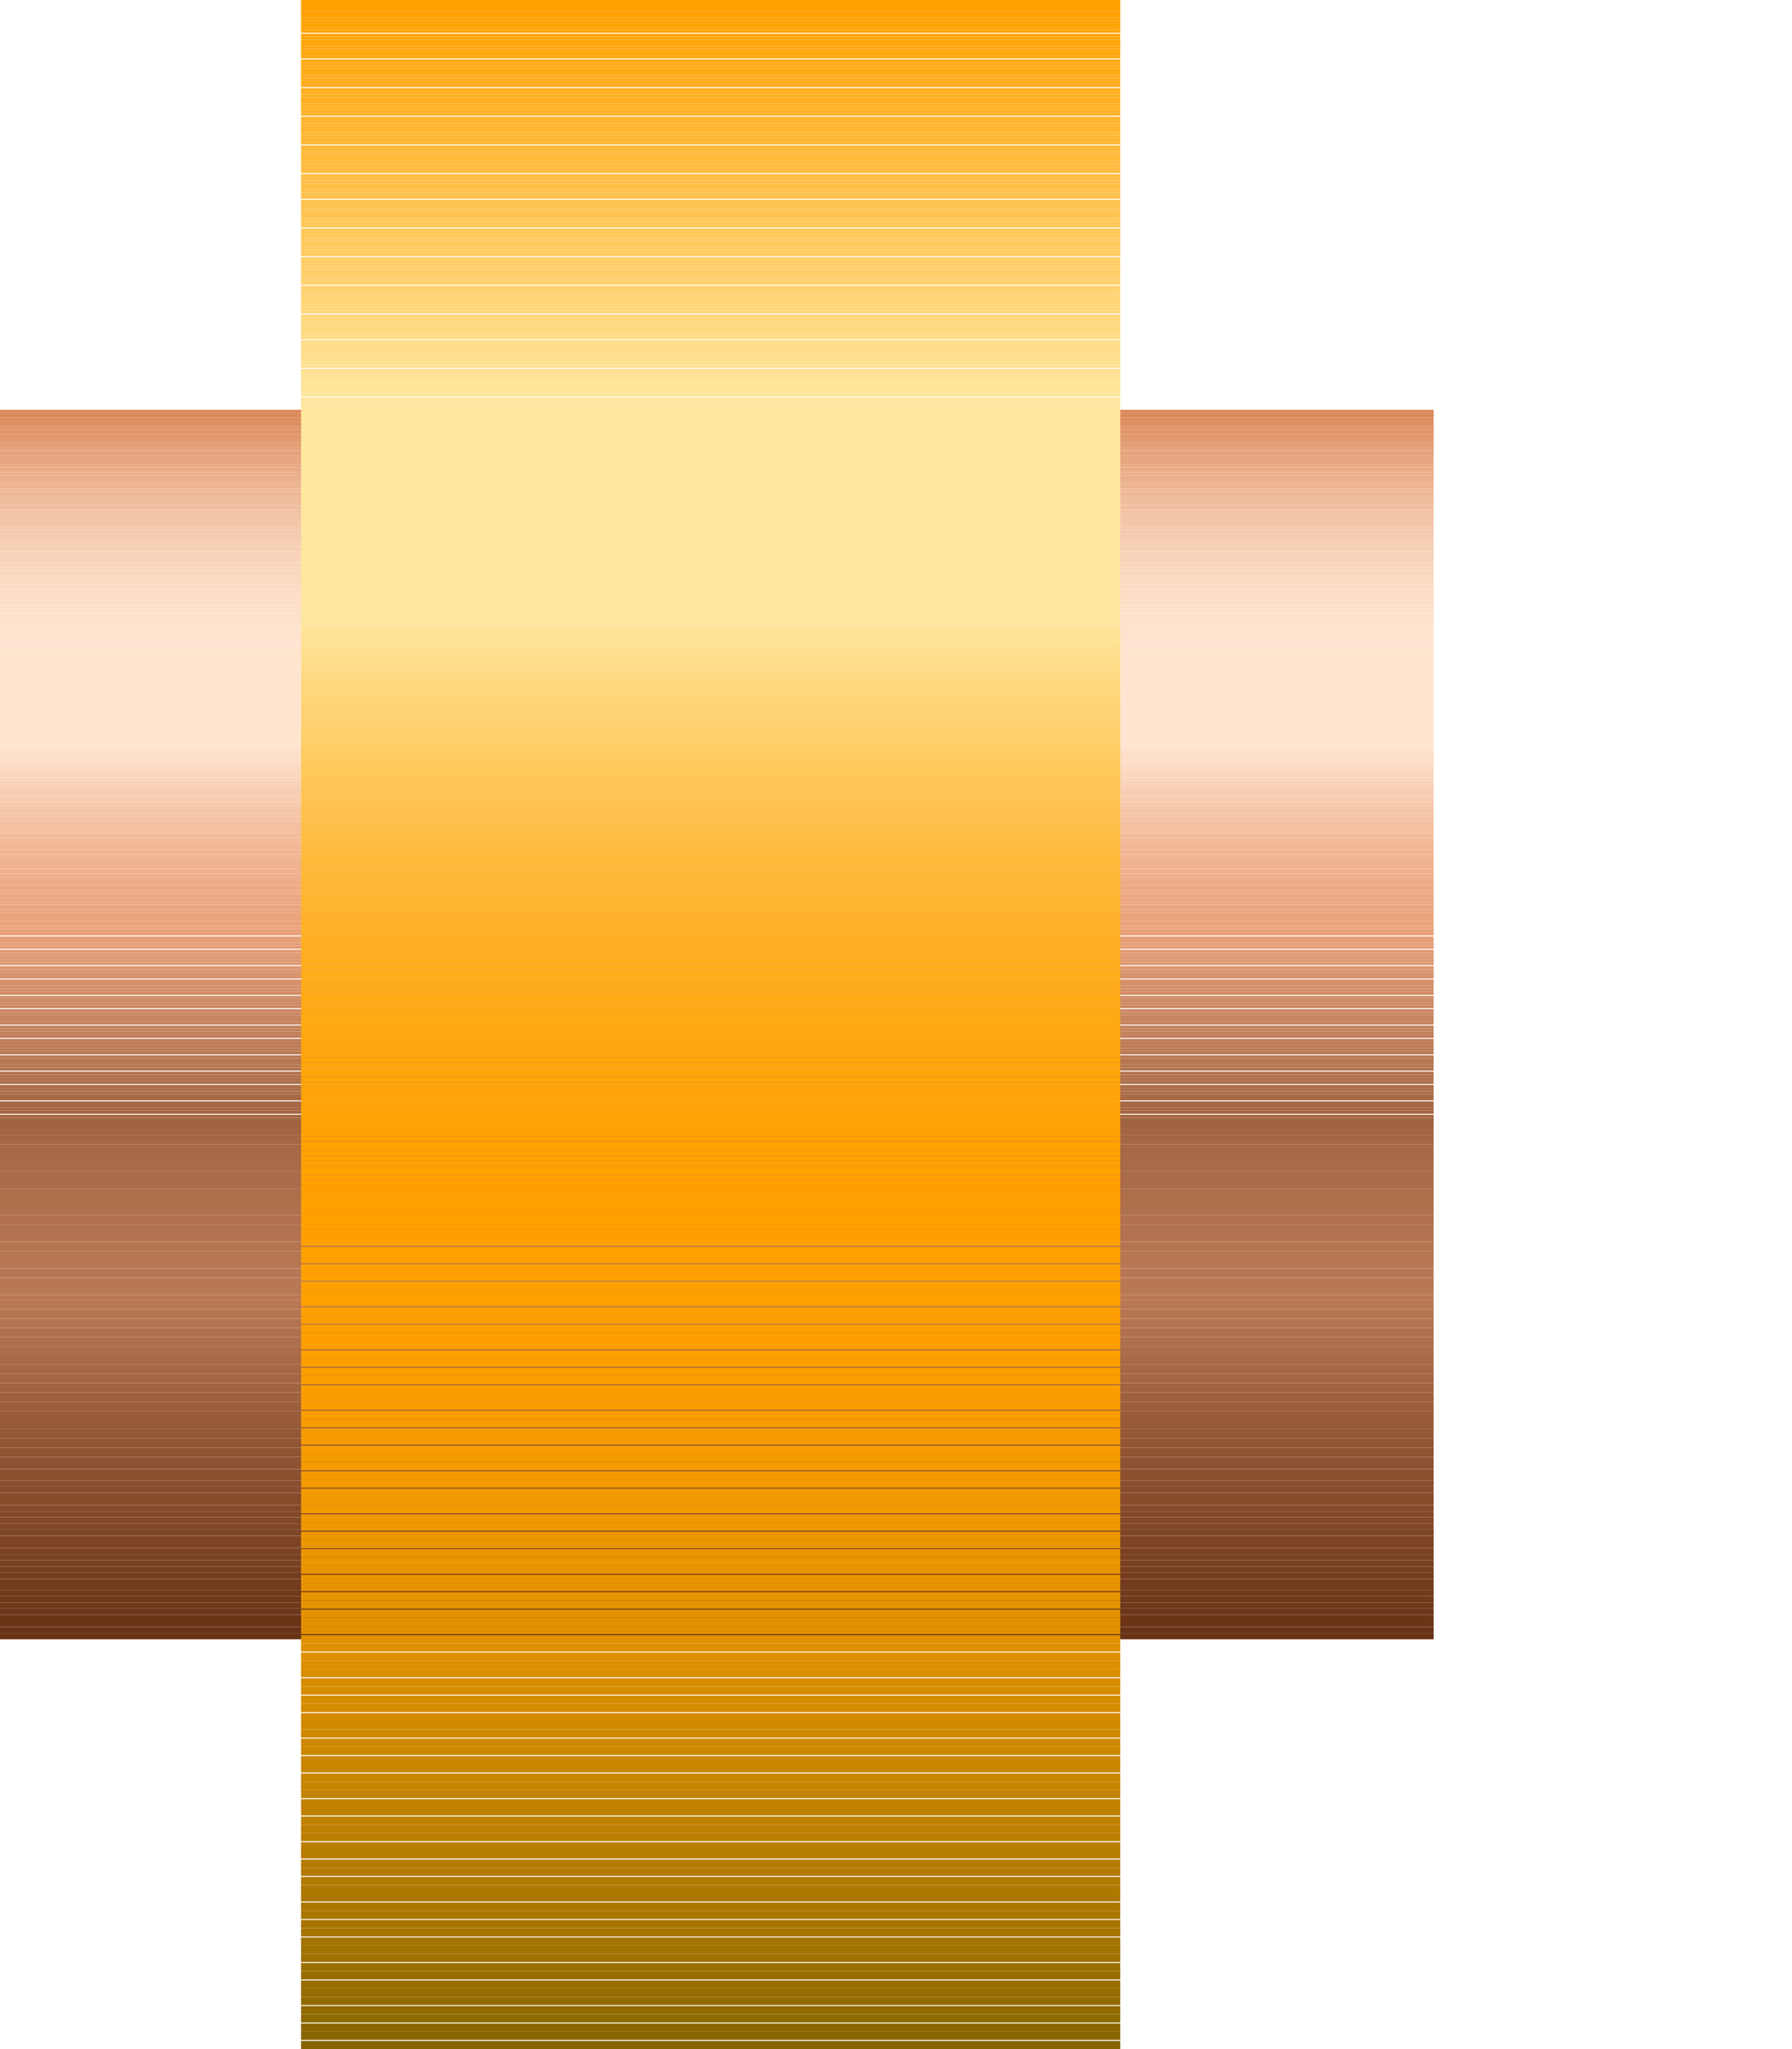 <svg xmlns="http://www.w3.org/2000/svg" xmlns:xlink="http://www.w3.org/1999/xlink" viewBox="0 0 17.5 20"><defs><style>.cls-1{fill:none;}.cls-2{clip-path:url(#clip-path);}.cls-3{fill:#683215;}.cls-4{fill:#693316;}.cls-5{fill:#6b3417;}.cls-6{fill:#6c3518;}.cls-7{fill:#6d3719;}.cls-8{fill:#6f381a;}.cls-9{fill:#70391b;}.cls-10{fill:#713a1c;}.cls-11{fill:#723b1d;}.cls-12{fill:#743c1e;}.cls-13{fill:#753d1f;}.cls-14{fill:#763f20;}.cls-15{fill:#784021;}.cls-16{fill:#794122;}.cls-17{fill:#7a4223;}.cls-18{fill:#7c4324;}.cls-19{fill:#7d4425;}.cls-20{fill:#7e4526;}.cls-21{fill:#804627;}.cls-22{fill:#814828;}.cls-23{fill:#824929;}.cls-24{fill:#844a2a;}.cls-25{fill:#854b2b;}.cls-26{fill:#864c2c;}.cls-27{fill:#874d2d;}.cls-28{fill:#894e2e;}.cls-29{fill:#8a502f;}.cls-30{fill:#8b5130;}.cls-31{fill:#8d5231;}.cls-32{fill:#8e5332;}.cls-33{fill:#8f5433;}.cls-34{fill:#915534;}.cls-35{fill:#925635;}.cls-36{fill:#935736;}.cls-37{fill:#945937;}.cls-38{fill:#965a38;}.cls-39{fill:#975b39;}.cls-40{fill:#985c3a;}.cls-41{fill:#9a5d3b;}.cls-42{fill:#9b5e3c;}.cls-43{fill:#9c5f3d;}.cls-44{fill:#9e603e;}.cls-45{fill:#9f623f;}.cls-46{fill:#a06340;}.cls-47{fill:#a16441;}.cls-48{fill:#a36542;}.cls-49{fill:#a46644;}.cls-50{fill:#a56745;}.cls-51{fill:#a76846;}.cls-52{fill:#a86947;}.cls-53{fill:#a96a48;}.cls-54{fill:#aa6c49;}.cls-55{fill:#ac6d4a;}.cls-56{fill:#ad6e4b;}.cls-57{fill:#ae6f4c;}.cls-58{fill:#b0704d;}.cls-59{fill:#b1714e;}.cls-60{fill:#b2724f;}.cls-61{fill:#b47350;}.cls-62{fill:#b57551;}.cls-63{fill:#b67652;}.cls-64{fill:#b77753;}.cls-65{fill:#b97854;}.cls-66{fill:#ba7955;}.cls-67{fill:#b87754;}.cls-68{fill:#b37350;}.cls-69{fill:#af704d;}.cls-70{fill:#ae6f4b;}.cls-71{fill:#ad6e4a;}.cls-72{fill:#ab6d49;}.cls-73{fill:#aa6b48;}.cls-74{fill:#a86a47;}.cls-75{fill:#a76946;}.cls-76{fill:#a66845;}.cls-77{fill:#a46743;}.cls-78{fill:#a26542;}.cls-79{fill:#a46643;}.cls-80{fill:#a56744;}.cls-81{fill:#a76a46;}.cls-82{fill:#a96b47;}.cls-83{fill:#aa6c48;}.cls-84{fill:#af704c;}.cls-85{fill:#b1714d;}.cls-86{fill:#b2724e;}.cls-87{fill:#b3734f;}.cls-88{fill:#b47550;}.cls-89{fill:#b67651;}.cls-90{fill:#b77752;}.cls-91{fill:#b87853;}.cls-92{fill:#ba7954;}.cls-93{fill:#bb7a55;}.cls-94{fill:#bc7b56;}.cls-95{fill:#be7c57;}.cls-96{fill:#bf7d58;}.cls-97{fill:#c07f59;}.cls-98{fill:#c1805a;}.cls-99{fill:#c3815b;}.cls-100{fill:#c4825c;}.cls-101{fill:#c5835d;}.cls-102{fill:#c7845f;}.cls-103{fill:#c88560;}.cls-104{fill:#c98661;}.cls-105{fill:#cb8762;}.cls-106{fill:#cc8863;}.cls-107{fill:#cd8a64;}.cls-108{fill:#ce8b65;}.cls-109{fill:#d08c66;}.cls-110{fill:#d18d67;}.cls-111{fill:#d28e68;}.cls-112{fill:#d48f69;}.cls-113{fill:#d5906a;}.cls-114{fill:#d6916b;}.cls-115{fill:#d8926c;}.cls-116{fill:#d9946d;}.cls-117{fill:#da956e;}.cls-118{fill:#db966f;}.cls-119{fill:#dd9770;}.cls-120{fill:#de9871;}.cls-121{fill:#df9972;}.cls-122{fill:#e19a73;}.cls-123{fill:#e29b74;}.cls-124{fill:#e39c75;}.cls-125{fill:#e59d76;}.cls-126{fill:#e69f77;}.cls-127{fill:#e7a078;}.cls-128{fill:#e8a179;}.cls-129{fill:#eaa27a;}.cls-130{fill:#eba37b;}.cls-131{fill:#eba47c;}.cls-132{fill:#eba47d;}.cls-133{fill:#eca57e;}.cls-134{fill:#eca67e;}.cls-135{fill:#eca67f;}.cls-136{fill:#eca780;}.cls-137{fill:#eca781;}.cls-138{fill:#eda882;}.cls-139{fill:#eda982;}.cls-140{fill:#edaa83;}.cls-141{fill:#edaa84;}.cls-142{fill:#edab85;}.cls-143{fill:#eeac86;}.cls-144{fill:#eead87;}.cls-145{fill:#eead88;}.cls-146{fill:#eeae8a;}.cls-147{fill:#efaf8b;}.cls-148{fill:#efb08c;}.cls-149{fill:#efb18d;}.cls-150{fill:#f0b28e;}.cls-151{fill:#f0b38f;}.cls-152{fill:#f0b491;}.cls-153{fill:#f0b592;}.cls-154{fill:#f1b693;}.cls-155{fill:#f1b794;}.cls-156{fill:#f1b896;}.cls-157{fill:#f2b997;}.cls-158{fill:#f2ba98;}.cls-159{fill:#f2bb99;}.cls-160{fill:#f2bc9b;}.cls-161{fill:#f3bd9c;}.cls-162{fill:#f3be9e;}.cls-163{fill:#f3bf9f;}.cls-164{fill:#f4c0a0;}.cls-165{fill:#f4c1a2;}.cls-166{fill:#f4c2a3;}.cls-167{fill:#f5c3a5;}.cls-168{fill:#f5c4a6;}.cls-169{fill:#f5c6a8;}.cls-170{fill:#f6c7a9;}.cls-171{fill:#f6c8ab;}.cls-172{fill:#f7c9ac;}.cls-173{fill:#f7caae;}.cls-174{fill:#f7cbaf;}.cls-175{fill:#f8cdb1;}.cls-176{fill:#f8ceb2;}.cls-177{fill:#f8cfb4;}.cls-178{fill:#f9d0b5;}.cls-179{fill:#f9d2b7;}.cls-180{fill:#f9d3b9;}.cls-181{fill:#fad4ba;}.cls-182{fill:#fad5bc;}.cls-183{fill:#fbd7bd;}.cls-184{fill:#fbd8bf;}.cls-185{fill:#fbd9c1;}.cls-186{fill:#fcdac2;}.cls-187{fill:#fcdcc4;}.cls-188{fill:#fdddc6;}.cls-189{fill:#fddec7;}.cls-190{fill:#fde0c9;}.cls-191{fill:#fee1cb;}.cls-192{fill:#fee2cd;}.cls-193{fill:#ffe4ce;}.cls-194{fill:#ffe5d0;}.cls-195{fill:#ffe5cf;}.cls-196{fill:#ffe4cf;}.cls-197{fill:#fee4ce;}.cls-198{fill:#fee3ce;}.cls-199{fill:#fee3cd;}.cls-200{fill:#fee2cc;}.cls-201{fill:#fde1cb;}.cls-202{fill:#fde0ca;}.cls-203{fill:#fddfc9;}.cls-204{fill:#fddfc8;}.cls-205{fill:#fcdec7;}.cls-206{fill:#fcddc6;}.cls-207{fill:#fcddc5;}.cls-208{fill:#fcdcc5;}.cls-209{fill:#fbdbc4;}.cls-210{fill:#fbdbc3;}.cls-211{fill:#fbdac2;}.cls-212{fill:#fad9c0;}.cls-213{fill:#fad8bf;}.cls-214{fill:#fad7be;}.cls-215{fill:#f9d6bd;}.cls-216{fill:#f9d6bc;}.cls-217{fill:#f9d5bb;}.cls-218{fill:#f8d4ba;}.cls-219{fill:#f8d3b9;}.cls-220{fill:#f8d2b8;}.cls-221{fill:#f7d1b7;}.cls-222{fill:#f7d0b6;}.cls-223{fill:#f7cfb4;}.cls-224{fill:#f6cfb3;}.cls-225{fill:#f6ceb2;}.cls-226{fill:#f6cdb1;}.cls-227{fill:#f5ccaf;}.cls-228{fill:#f5caae;}.cls-229{fill:#f4c9ad;}.cls-230{fill:#f4c8ab;}.cls-231{fill:#f4c7aa;}.cls-232{fill:#f3c6a8;}.cls-233{fill:#f3c5a7;}.cls-234{fill:#f2c4a5;}.cls-235{fill:#f2c3a4;}.cls-236{fill:#f1c1a2;}.cls-237{fill:#f1c0a1;}.cls-238{fill:#f0bf9f;}.cls-239{fill:#f0be9d;}.cls-240{fill:#efbc9c;}.cls-241{fill:#efbb9a;}.cls-242{fill:#eeba98;}.cls-243{fill:#eeb897;}.cls-244{fill:#edb795;}.cls-245{fill:#edb693;}.cls-246{fill:#ecb491;}.cls-247{fill:#ecb390;}.cls-248{fill:#ebb18e;}.cls-249{fill:#ebb08c;}.cls-250{fill:#eaaf8a;}.cls-251{fill:#eaad88;}.cls-252{fill:#e9ab86;}.cls-253{fill:#e8aa84;}.cls-254{fill:#e8a882;}.cls-255{fill:#e7a780;}.cls-256{fill:#e7a57e;}.cls-257{fill:#e6a47c;}.cls-258{fill:#e5a27a;}.cls-259{fill:#e5a078;}.cls-260{fill:#e49f75;}.cls-261{fill:#e39d73;}.cls-262{fill:#e39b71;}.cls-263{fill:#e2996f;}.cls-264{fill:#e1986c;}.cls-265{fill:#e1966a;}.cls-266{fill:#e09468;}.cls-267{fill:#df9266;}.cls-268{fill:#df9063;}.cls-269{fill:#de8f61;}.cls-270{fill:#dd8d5e;}.cls-271{fill:#dc8b5c;}.cls-272{fill:#dc8959;}.cls-273{fill:#db8757;}.cls-274{clip-path:url(#clip-path-2);}.cls-275{fill:#866500;}.cls-276{fill:#860;}.cls-277{fill:#8b6700;}.cls-278{fill:#8d6900;}.cls-279{fill:#906a00;}.cls-280{fill:#926b00;}.cls-281{fill:#956c00;}.cls-282{fill:#976d00;}.cls-283{fill:#996e00;}.cls-284{fill:#9b6f00;}.cls-285{fill:#9e7100;}.cls-286{fill:#a07200;}.cls-287{fill:#a27300;}.cls-288{fill:#a47400;}.cls-289{fill:#a77500;}.cls-290{fill:#a97600;}.cls-291{fill:#ab7700;}.cls-292{fill:#ad7800;}.cls-293{fill:#af7900;}.cls-294{fill:#b17a00;}.cls-295{fill:#b37b00;}.cls-296{fill:#b57c00;}.cls-297{fill:#b77d00;}.cls-298{fill:#b97e00;}.cls-299{fill:#bb7f00;}.cls-300{fill:#bd8000;}.cls-301{fill:#bf8100;}.cls-302{fill:#c08100;}.cls-303{fill:#c28200;}.cls-304{fill:#c48300;}.cls-305{fill:#c68400;}.cls-306{fill:#c78500;}.cls-307{fill:#c98600;}.cls-308{fill:#cb8700;}.cls-309{fill:#cc8700;}.cls-310{fill:#ce8800;}.cls-311{fill:#d08900;}.cls-312{fill:#d18a00;}.cls-313{fill:#d38a00;}.cls-314{fill:#d48b00;}.cls-315{fill:#d68c00;}.cls-316{fill:#d78d00;}.cls-317{fill:#d98d00;}.cls-318{fill:#da8e00;}.cls-319{fill:#dc8f00;}.cls-320{fill:#dd8f00;}.cls-321{fill:#de9000;}.cls-322{fill:#e09100;}.cls-323{fill:#e19100;}.cls-324{fill:#e29200;}.cls-325{fill:#e39300;}.cls-326{fill:#e59300;}.cls-327{fill:#e69400;}.cls-328{fill:#e79400;}.cls-329{fill:#e89500;}.cls-330{fill:#e99500;}.cls-331{fill:#ea9600;}.cls-332{fill:#eb9600;}.cls-333{fill:#ec9700;}.cls-334{fill:#ed9700;}.cls-335{fill:#ee9800;}.cls-336{fill:#ef9800;}.cls-337{fill:#f09900;}.cls-338{fill:#f19900;}.cls-339{fill:#f29a00;}.cls-340{fill:#f39a00;}.cls-341{fill:#f49a00;}.cls-342{fill:#f49b00;}.cls-343{fill:#f59b00;}.cls-344{fill:#f69c00;}.cls-345{fill:#f79c00;}.cls-346{fill:#f89c00;}.cls-347{fill:#f89d00;}.cls-348{fill:#f99d00;}.cls-349{fill:#fa9d00;}.cls-350{fill:#fa9e00;}.cls-351{fill:#fb9e00;}.cls-352{fill:#fc9e00;}.cls-353{fill:#fc9f00;}.cls-354{fill:#fd9f00;}.cls-355{fill:#fe9f00;}.cls-356{fill:#fea000;}.cls-357{fill:#ffa000;}.cls-358{fill:#ffa001;}.cls-359{fill:#ffa101;}.cls-360{fill:#ffa102;}.cls-361{fill:#ffa103;}.cls-362{fill:#ffa204;}.cls-363{fill:#ffa205;}.cls-364{fill:#ffa206;}.cls-365{fill:#ffa306;}.cls-366{fill:#ffa307;}.cls-367{fill:#ffa308;}.cls-368{fill:#ffa408;}.cls-369{fill:#ffa409;}.cls-370{fill:#ffa50a;}.cls-371{fill:#ffa50b;}.cls-372{fill:#ffa50c;}.cls-373{fill:#ffa60d;}.cls-374{fill:#ffa60e;}.cls-375{fill:#ffa70f;}.cls-376{fill:#ffa710;}.cls-377{fill:#ffa711;}.cls-378{fill:#ffa812;}.cls-379{fill:#ffa813;}.cls-380{fill:#ffa913;}.cls-381{fill:#ffa914;}.cls-382{fill:#ffa915;}.cls-383{fill:#ffaa16;}.cls-384{fill:#ffaa17;}.cls-385{fill:#ffab18;}.cls-386{fill:#ffab19;}.cls-387{fill:#ffac1a;}.cls-388{fill:#ffac1b;}.cls-389{fill:#ffad1c;}.cls-390{fill:#ffad1d;}.cls-391{fill:#ffae1e;}.cls-392{fill:#ffae20;}.cls-393{fill:#ffaf21;}.cls-394{fill:#ffaf22;}.cls-395{fill:#ffb023;}.cls-396{fill:#ffb024;}.cls-397{fill:#ffb126;}.cls-398{fill:#ffb127;}.cls-399{fill:#ffb228;}.cls-400{fill:#ffb229;}.cls-401{fill:#ffb32b;}.cls-402{fill:#ffb42c;}.cls-403{fill:#ffb42d;}.cls-404{fill:#ffb52f;}.cls-405{fill:#ffb530;}.cls-406{fill:#ffb631;}.cls-407{fill:#ffb733;}.cls-408{fill:#ffb734;}.cls-409{fill:#ffb836;}.cls-410{fill:#ffb937;}.cls-411{fill:#ffb939;}.cls-412{fill:#ffba3a;}.cls-413{fill:#ffbb3c;}.cls-414{fill:#ffbb3d;}.cls-415{fill:#ffbc3f;}.cls-416{fill:#ffbd41;}.cls-417{fill:#ffbe42;}.cls-418{fill:#ffbe44;}.cls-419{fill:#ffbf46;}.cls-420{fill:#ffc047;}.cls-421{fill:#ffc149;}.cls-422{fill:#ffc14b;}.cls-423{fill:#ffc24c;}.cls-424{fill:#ffc34e;}.cls-425{fill:#ffc450;}.cls-426{fill:#ffc452;}.cls-427{fill:#ffc553;}.cls-428{fill:#ffc655;}.cls-429{fill:#ffc757;}.cls-430{fill:#ffc859;}.cls-431{fill:#ffc95b;}.cls-432{fill:#ffc95d;}.cls-433{fill:#ffca5f;}.cls-434{fill:#ffcb61;}.cls-435{fill:#ffcc63;}.cls-436{fill:#ffcd65;}.cls-437{fill:#ffce67;}.cls-438{fill:#ffcf69;}.cls-439{fill:#ffd06b;}.cls-440{fill:#ffd16d;}.cls-441{fill:#ffd26f;}.cls-442{fill:#ffd271;}.cls-443{fill:#ffd373;}.cls-444{fill:#ffd475;}.cls-445{fill:#ffd577;}.cls-446{fill:#ffd67a;}.cls-447{fill:#ffd77c;}.cls-448{fill:#ffd87e;}.cls-449{fill:#ffd980;}.cls-450{fill:#ffda82;}.cls-451{fill:#ffdb85;}.cls-452{fill:#ffdc87;}.cls-453{fill:#ffdd89;}.cls-454{fill:#ffde8c;}.cls-455{fill:#ffdf8e;}.cls-456{fill:#ffe090;}.cls-457{fill:#ffe293;}.cls-458{fill:#ffe395;}.cls-459{fill:#ffe498;}.cls-460{fill:#ffe59a;}.cls-461{fill:#ffe69d;}.cls-462{fill:#ffe79f;}.cls-463{fill:#ffe69e;}.cls-464{fill:#ffe69c;}.cls-465{fill:#ffe59b;}.cls-466{fill:#ffe499;}.cls-467{fill:#ffe497;}.cls-468{fill:#ffe396;}.cls-469{fill:#ffe295;}.cls-470{fill:#ffe192;}.cls-471{fill:#ffe191;}.cls-472{fill:#ffe08e;}.cls-473{fill:#ffdf8d;}.cls-474{fill:#ffde8a;}.cls-475{fill:#fd8;}.cls-476{fill:#ffdc85;}.cls-477{fill:#ffdb84;}.cls-478{fill:#ffda83;}.cls-479{fill:#ffd97f;}.cls-480{fill:#ffd87c;}.cls-481{fill:#ffd77b;}.cls-482{fill:#ffd679;}.cls-483{fill:#ffd576;}.cls-484{fill:#ffd473;}.cls-485{fill:#ffd372;}.cls-486{fill:#ffd270;}.cls-487{fill:#ffd16e;}.cls-488{fill:#ffd06c;}.cls-489{fill:#ffd06a;}.cls-490{fill:#ffce68;}.cls-491{fill:#ffcd64;}.cls-492{fill:#ffcc61;}.cls-493{fill:#ffcb60;}.cls-494{fill:#ffca5e;}.cls-495{fill:#ffc95c;}.cls-496{fill:#ffc85a;}.cls-497{fill:#ffc858;}.cls-498{fill:#ffc656;}.cls-499{fill:#ffc552;}.cls-500{fill:#ffc451;}.cls-501{fill:#ffc24d;}.cls-502{fill:#ffc14a;}.cls-503{fill:#ffc048;}.cls-504{fill:#ffbf47;}.cls-505{fill:#ffbf45;}.cls-506{fill:#ffbe43;}.cls-507{fill:#ffbd40;}.cls-508{fill:#ffbb3e;}.cls-509{fill:#ffba3b;}.cls-510{fill:#ffb938;}.cls-511{fill:#ffb735;}.cls-512{fill:#ffb632;}.cls-513{fill:#ffb52e;}.cls-514{fill:#ffb32c;}.cls-515{fill:#ffb32a;}.cls-516{fill:#ffb125;}.cls-517{fill:#ffaf23;}.cls-518{fill:#ffae1f;}.cls-519{fill:#ffab1a;}</style><clipPath id="clip-path"><rect class="cls-1" y="4" width="14" height="12"/></clipPath><clipPath id="clip-path-2"><rect class="cls-1" x="2.94" width="8" height="20"/></clipPath></defs><g id="Layer_2" data-name="Layer 2"><g id="Layer_1-2" data-name="Layer 1"><g class="cls-2"><path class="cls-3" d="M0,16H0Z"/><rect class="cls-3" y="15.94" width="17.5" height="0.06"/><rect class="cls-4" y="15.88" width="17.5" height="0.06"/><rect class="cls-5" y="15.82" width="17.5" height="0.06"/><rect class="cls-6" y="15.76" width="17.5" height="0.06"/><rect class="cls-7" y="15.7" width="17.5" height="0.06"/><rect class="cls-8" y="15.64" width="17.5" height="0.06"/><rect class="cls-9" y="15.58" width="17.5" height="0.06"/><rect class="cls-10" y="15.52" width="17.5" height="0.06"/><rect class="cls-11" y="15.46" width="17.5" height="0.06"/><rect class="cls-12" y="15.41" width="17.5" height="0.06"/><rect class="cls-13" y="15.35" width="17.5" height="0.06"/><rect class="cls-14" y="15.29" width="17.5" height="0.06"/><rect class="cls-15" y="15.23" width="17.5" height="0.06"/><rect class="cls-16" y="15.17" width="17.5" height="0.06"/><rect class="cls-17" y="15.11" width="17.5" height="0.06"/><rect class="cls-18" y="15.05" width="17.5" height="0.06"/><rect class="cls-19" y="14.99" width="17.5" height="0.06"/><rect class="cls-20" y="14.93" width="17.5" height="0.06"/><rect class="cls-21" y="14.87" width="17.5" height="0.06"/><rect class="cls-22" y="14.81" width="17.5" height="0.06"/><rect class="cls-23" y="14.75" width="17.5" height="0.06"/><rect class="cls-24" y="14.69" width="17.5" height="0.06"/><rect class="cls-25" y="14.63" width="17.5" height="0.06"/><rect class="cls-26" y="14.57" width="17.5" height="0.06"/><rect class="cls-27" y="14.51" width="17.5" height="0.06"/><rect class="cls-28" y="14.45" width="17.5" height="0.06"/><rect class="cls-29" y="14.39" width="17.5" height="0.06"/><rect class="cls-30" y="14.34" width="17.5" height="0.06"/><rect class="cls-31" y="14.28" width="17.5" height="0.06"/><rect class="cls-32" y="14.22" width="17.5" height="0.06"/><rect class="cls-32" y="14.17" width="17.5" height="0.05"/><rect class="cls-33" y="14.13" width="17.5" height="0.05"/><rect class="cls-34" y="14.08" width="17.5" height="0.05"/><rect class="cls-35" y="14.04" width="17.5" height="0.05"/><rect class="cls-36" y="13.99" width="17.5" height="0.05"/><rect class="cls-37" y="13.95" width="17.5" height="0.05"/><rect class="cls-38" y="13.9" width="17.5" height="0.05"/><rect class="cls-39" y="13.86" width="17.5" height="0.05"/><rect class="cls-40" y="13.81" width="17.5" height="0.05"/><rect class="cls-41" y="13.77" width="17.5" height="0.05"/><rect class="cls-42" y="13.72" width="17.5" height="0.05"/><rect class="cls-43" y="13.68" width="17.5" height="0.05"/><rect class="cls-44" y="13.63" width="17.5" height="0.05"/><rect class="cls-45" y="13.59" width="17.5" height="0.05"/><rect class="cls-46" y="13.54" width="17.5" height="0.05"/><rect class="cls-47" y="13.5" width="17.5" height="0.05"/><rect class="cls-48" y="13.45" width="17.5" height="0.05"/><rect class="cls-49" y="13.41" width="17.5" height="0.05"/><rect class="cls-50" y="13.36" width="17.5" height="0.05"/><rect class="cls-51" y="13.32" width="17.5" height="0.05"/><rect class="cls-52" y="13.27" width="17.5" height="0.05"/><rect class="cls-53" y="13.23" width="17.5" height="0.05"/><rect class="cls-54" y="13.18" width="17.5" height="0.05"/><rect class="cls-55" y="13.14" width="17.5" height="0.05"/><rect class="cls-56" y="13.09" width="17.5" height="0.05"/><rect class="cls-57" y="13.05" width="17.5" height="0.05"/><rect class="cls-58" y="13" width="17.5" height="0.05"/><rect class="cls-59" y="12.96" width="17.5" height="0.05"/><rect class="cls-60" y="12.91" width="17.5" height="0.05"/><rect class="cls-61" y="12.87" width="17.5" height="0.05"/><rect class="cls-62" y="12.82" width="17.5" height="0.05"/><rect class="cls-63" y="12.78" width="17.5" height="0.05"/><rect class="cls-64" y="12.73" width="17.5" height="0.05"/><rect class="cls-65" y="12.69" width="17.5" height="0.05"/><rect class="cls-66" y="12.64" width="17.5" height="0.05"/><rect class="cls-66" y="12.55" width="17.5" height="0.09"/><rect class="cls-65" y="12.47" width="17.5" height="0.09"/><rect class="cls-67" y="12.38" width="17.5" height="0.09"/><rect class="cls-64" y="12.29" width="17.5" height="0.09"/><rect class="cls-63" y="12.21" width="17.5" height="0.09"/><rect class="cls-62" y="12.12" width="17.5" height="0.09"/><rect class="cls-68" y="12.03" width="17.5" height="0.09"/><rect class="cls-60" y="11.95" width="17.5" height="0.09"/><rect class="cls-59" y="11.86" width="17.5" height="0.09"/><rect class="cls-69" y="11.77" width="17.5" height="0.09"/><rect class="cls-70" y="11.69" width="17.5" height="0.09"/><rect class="cls-71" y="11.6" width="17.5" height="0.09"/><rect class="cls-72" y="11.51" width="17.5" height="0.09"/><rect class="cls-73" y="11.43" width="17.5" height="0.09"/><rect class="cls-74" y="11.34" width="17.5" height="0.09"/><rect class="cls-75" y="11.25" width="17.5" height="0.09"/><rect class="cls-76" y="11.17" width="17.5" height="0.09"/><rect class="cls-77" y="11.08" width="17.5" height="0.09"/><rect class="cls-48" y="10.99" width="17.5" height="0.09"/><rect class="cls-47" y="10.91" width="17.5" height="0.09"/><rect class="cls-47" y="10.88" width="17.5" height="0.03"/><rect class="cls-78" y="10.84" width="17.5" height="0.03"/><rect class="cls-79" y="10.81" width="17.5" height="0.03"/><rect class="cls-80" y="10.78" width="17.5" height="0.03"/><rect class="cls-76" y="10.75" width="17.5" height="0.03"/><rect class="cls-81" y="10.71" width="17.5" height="0.03"/><rect class="cls-82" y="10.68" width="17.5" height="0.03"/><rect class="cls-83" y="10.65" width="17.5" height="0.03"/><rect class="cls-72" y="10.62" width="17.5" height="0.03"/><rect class="cls-71" y="10.59" width="17.5" height="0.03"/><rect class="cls-70" y="10.55" width="17.5" height="0.03"/><rect class="cls-84" y="10.52" width="17.5" height="0.03"/><rect class="cls-85" y="10.49" width="17.5" height="0.03"/><rect class="cls-86" y="10.46" width="17.5" height="0.03"/><rect class="cls-87" y="10.42" width="17.5" height="0.03"/><rect class="cls-88" y="10.39" width="17.5" height="0.03"/><rect class="cls-89" y="10.36" width="17.5" height="0.03"/><rect class="cls-90" y="10.33" width="17.5" height="0.03"/><rect class="cls-91" y="10.3" width="17.5" height="0.03"/><rect class="cls-92" y="10.26" width="17.5" height="0.03"/><rect class="cls-93" y="10.23" width="17.5" height="0.03"/><rect class="cls-94" y="10.2" width="17.5" height="0.03"/><rect class="cls-95" y="10.17" width="17.5" height="0.03"/><rect class="cls-96" y="10.14" width="17.5" height="0.03"/><rect class="cls-97" y="10.1" width="17.5" height="0.03"/><rect class="cls-98" y="10.07" width="17.5" height="0.03"/><rect class="cls-99" y="10.04" width="17.5" height="0.03"/><rect class="cls-100" y="10.01" width="17.5" height="0.03"/><rect class="cls-101" y="9.97" width="17.5" height="0.03"/><rect class="cls-102" y="9.94" width="17.5" height="0.03"/><rect class="cls-103" y="9.91" width="17.5" height="0.03"/><rect class="cls-104" y="9.88" width="17.5" height="0.03"/><rect class="cls-105" y="9.85" width="17.5" height="0.03"/><rect class="cls-106" y="9.81" width="17.5" height="0.03"/><rect class="cls-107" y="9.78" width="17.5" height="0.03"/><rect class="cls-108" y="9.75" width="17.5" height="0.03"/><rect class="cls-109" y="9.72" width="17.5" height="0.03"/><rect class="cls-110" y="9.68" width="17.5" height="0.03"/><rect class="cls-111" y="9.65" width="17.5" height="0.03"/><rect class="cls-112" y="9.62" width="17.5" height="0.03"/><rect class="cls-113" y="9.59" width="17.5" height="0.03"/><rect class="cls-114" y="9.56" width="17.5" height="0.03"/><rect class="cls-115" y="9.52" width="17.5" height="0.03"/><rect class="cls-116" y="9.49" width="17.5" height="0.03"/><rect class="cls-117" y="9.46" width="17.5" height="0.03"/><rect class="cls-118" y="9.43" width="17.5" height="0.03"/><rect class="cls-119" y="9.39" width="17.5" height="0.03"/><rect class="cls-120" y="9.36" width="17.5" height="0.03"/><rect class="cls-121" y="9.33" width="17.5" height="0.03"/><rect class="cls-122" y="9.3" width="17.5" height="0.03"/><rect class="cls-123" y="9.27" width="17.5" height="0.03"/><rect class="cls-124" y="9.23" width="17.5" height="0.03"/><rect class="cls-125" y="9.2" width="17.5" height="0.03"/><rect class="cls-126" y="9.17" width="17.5" height="0.03"/><rect class="cls-127" y="9.14" width="17.5" height="0.03"/><rect class="cls-128" y="9.1" width="17.5" height="0.03"/><rect class="cls-129" y="9.07" width="17.5" height="0.03"/><rect class="cls-130" y="9.04" width="17.5" height="0.03"/><rect class="cls-130" y="9.01" width="17.5" height="0.03"/><rect class="cls-130" y="8.99" width="17.5" height="0.03"/><rect class="cls-131" y="8.96" width="17.5" height="0.03"/><rect class="cls-131" y="8.93" width="17.5" height="0.03"/><rect class="cls-132" y="8.91" width="17.5" height="0.03"/><rect class="cls-133" y="8.88" width="17.5" height="0.03"/><rect class="cls-134" y="8.85" width="17.5" height="0.03"/><rect class="cls-135" y="8.83" width="17.5" height="0.03"/><rect class="cls-136" y="8.8" width="17.5" height="0.03"/><rect class="cls-137" y="8.77" width="17.5" height="0.03"/><rect class="cls-138" y="8.74" width="17.5" height="0.03"/><rect class="cls-139" y="8.72" width="17.5" height="0.03"/><rect class="cls-140" y="8.69" width="17.5" height="0.03"/><rect class="cls-141" y="8.66" width="17.5" height="0.03"/><rect class="cls-142" y="8.64" width="17.5" height="0.03"/><rect class="cls-143" y="8.61" width="17.5" height="0.03"/><rect class="cls-144" y="8.58" width="17.5" height="0.03"/><rect class="cls-145" y="8.56" width="17.5" height="0.03"/><rect class="cls-146" y="8.53" width="17.5" height="0.03"/><rect class="cls-147" y="8.5" width="17.5" height="0.03"/><rect class="cls-148" y="8.48" width="17.5" height="0.03"/><rect class="cls-149" y="8.45" width="17.5" height="0.03"/><rect class="cls-150" y="8.42" width="17.5" height="0.03"/><rect class="cls-151" y="8.4" width="17.5" height="0.03"/><rect class="cls-152" y="8.37" width="17.5" height="0.03"/><rect class="cls-153" y="8.34" width="17.5" height="0.03"/><rect class="cls-154" y="8.31" width="17.5" height="0.03"/><rect class="cls-155" y="8.29" width="17.5" height="0.03"/><rect class="cls-156" y="8.26" width="17.5" height="0.03"/><rect class="cls-157" y="8.23" width="17.5" height="0.03"/><rect class="cls-158" y="8.21" width="17.5" height="0.03"/><rect class="cls-159" y="8.18" width="17.5" height="0.03"/><rect class="cls-160" y="8.15" width="17.5" height="0.03"/><rect class="cls-161" y="8.13" width="17.5" height="0.03"/><rect class="cls-162" y="8.1" width="17.5" height="0.03"/><rect class="cls-163" y="8.07" width="17.5" height="0.03"/><rect class="cls-164" y="8.05" width="17.5" height="0.03"/><rect class="cls-165" y="8.02" width="17.5" height="0.03"/><rect class="cls-166" y="7.99" width="17.5" height="0.03"/><rect class="cls-167" y="7.97" width="17.5" height="0.03"/><rect class="cls-168" y="7.94" width="17.5" height="0.03"/><rect class="cls-169" y="7.91" width="17.5" height="0.03"/><rect class="cls-170" y="7.88" width="17.5" height="0.03"/><rect class="cls-171" y="7.86" width="17.5" height="0.03"/><rect class="cls-172" y="7.83" width="17.5" height="0.03"/><rect class="cls-173" y="7.8" width="17.5" height="0.03"/><rect class="cls-174" y="7.78" width="17.5" height="0.03"/><rect class="cls-175" y="7.75" width="17.5" height="0.03"/><rect class="cls-176" y="7.72" width="17.5" height="0.03"/><rect class="cls-177" y="7.7" width="17.5" height="0.03"/><rect class="cls-178" y="7.67" width="17.5" height="0.03"/><rect class="cls-179" y="7.64" width="17.5" height="0.03"/><rect class="cls-180" y="7.62" width="17.5" height="0.03"/><rect class="cls-181" y="7.59" width="17.5" height="0.03"/><rect class="cls-182" y="7.56" width="17.5" height="0.03"/><rect class="cls-183" y="7.54" width="17.5" height="0.03"/><rect class="cls-184" y="7.51" width="17.5" height="0.03"/><rect class="cls-185" y="7.48" width="17.5" height="0.03"/><rect class="cls-186" y="7.45" width="17.5" height="0.03"/><rect class="cls-187" y="7.43" width="17.5" height="0.03"/><rect class="cls-188" y="7.4" width="17.5" height="0.03"/><rect class="cls-189" y="7.37" width="17.5" height="0.03"/><rect class="cls-190" y="7.35" width="17.5" height="0.03"/><rect class="cls-191" y="7.32" width="17.5" height="0.03"/><rect class="cls-192" y="7.29" width="17.5" height="0.03"/><rect class="cls-193" y="7.27" width="17.5" height="0.03"/><rect class="cls-194" y="7.24" width="17.5" height="0.03"/><rect class="cls-194" y="6.52" width="17.5" height="0.72"/><rect class="cls-194" y="6.49" width="17.5" height="0.03"/><rect class="cls-194" y="6.47" width="17.5" height="0.03"/><rect class="cls-194" y="6.44" width="17.5" height="0.03"/><rect class="cls-194" y="6.41" width="17.5" height="0.03"/><rect class="cls-194" y="6.39" width="17.5" height="0.03"/><rect class="cls-194" y="6.36" width="17.5" height="0.03"/><rect class="cls-195" y="6.33" width="17.5" height="0.03"/><rect class="cls-196" y="6.31" width="17.5" height="0.03"/><rect class="cls-196" y="6.28" width="17.5" height="0.03"/><rect class="cls-196" y="6.25" width="17.5" height="0.03"/><rect class="cls-193" y="6.23" width="17.5" height="0.03"/><rect class="cls-197" y="6.2" width="17.5" height="0.03"/><rect class="cls-198" y="6.18" width="17.5" height="0.03"/><rect class="cls-199" y="6.15" width="17.5" height="0.03"/><rect class="cls-199" y="6.12" width="17.5" height="0.03"/><rect class="cls-192" y="6.1" width="17.5" height="0.03"/><rect class="cls-200" y="6.07" width="17.5" height="0.03"/><rect class="cls-200" y="6.04" width="17.5" height="0.03"/><rect class="cls-191" y="6.02" width="17.5" height="0.03"/><rect class="cls-201" y="5.99" width="17.5" height="0.03"/><rect class="cls-202" y="5.96" width="17.5" height="0.03"/><rect class="cls-190" y="5.94" width="17.5" height="0.03"/><rect class="cls-203" y="5.91" width="17.5" height="0.03"/><rect class="cls-204" y="5.88" width="17.5" height="0.03"/><rect class="cls-205" y="5.86" width="17.5" height="0.03"/><rect class="cls-205" y="5.83" width="17.5" height="0.03"/><rect class="cls-206" y="5.8" width="17.5" height="0.03"/><rect class="cls-207" y="5.78" width="17.5" height="0.03"/><rect class="cls-208" y="5.75" width="17.5" height="0.03"/><rect class="cls-209" y="5.72" width="17.5" height="0.03"/><rect class="cls-210" y="5.7" width="17.5" height="0.03"/><rect class="cls-211" y="5.67" width="17.5" height="0.03"/><rect class="cls-185" y="5.64" width="17.5" height="0.03"/><rect class="cls-212" y="5.62" width="17.5" height="0.03"/><rect class="cls-213" y="5.59" width="17.5" height="0.03"/><rect class="cls-214" y="5.57" width="17.5" height="0.03"/><rect class="cls-215" y="5.54" width="17.5" height="0.03"/><rect class="cls-216" y="5.51" width="17.5" height="0.03"/><rect class="cls-217" y="5.49" width="17.5" height="0.03"/><rect class="cls-218" y="5.46" width="17.5" height="0.03"/><rect class="cls-219" y="5.43" width="17.5" height="0.03"/><rect class="cls-220" y="5.41" width="17.5" height="0.03"/><rect class="cls-221" y="5.38" width="17.5" height="0.03"/><rect class="cls-222" y="5.35" width="17.5" height="0.03"/><rect class="cls-223" y="5.33" width="17.5" height="0.03"/><rect class="cls-224" y="5.3" width="17.5" height="0.03"/><rect class="cls-225" y="5.27" width="17.5" height="0.03"/><rect class="cls-226" y="5.25" width="17.5" height="0.03"/><rect class="cls-227" y="5.22" width="17.5" height="0.03"/><rect class="cls-228" y="5.19" width="17.5" height="0.03"/><rect class="cls-229" y="5.17" width="17.5" height="0.03"/><rect class="cls-230" y="5.14" width="17.5" height="0.03"/><rect class="cls-231" y="5.11" width="17.5" height="0.03"/><rect class="cls-232" y="5.09" width="17.5" height="0.03"/><rect class="cls-233" y="5.06" width="17.5" height="0.03"/><rect class="cls-234" y="5.03" width="17.5" height="0.03"/><rect class="cls-235" y="5.01" width="17.5" height="0.03"/><rect class="cls-236" y="4.98" width="17.5" height="0.03"/><rect class="cls-237" y="4.95" width="17.5" height="0.03"/><rect class="cls-238" y="4.93" width="17.5" height="0.03"/><rect class="cls-239" y="4.9" width="17.5" height="0.03"/><rect class="cls-240" y="4.88" width="17.5" height="0.03"/><rect class="cls-241" y="4.85" width="17.5" height="0.03"/><rect class="cls-242" y="4.82" width="17.5" height="0.03"/><rect class="cls-243" y="4.8" width="17.5" height="0.03"/><rect class="cls-244" y="4.77" width="17.5" height="0.03"/><rect class="cls-245" y="4.74" width="17.5" height="0.03"/><rect class="cls-246" y="4.72" width="17.5" height="0.03"/><rect class="cls-247" y="4.69" width="17.5" height="0.03"/><rect class="cls-248" y="4.66" width="17.5" height="0.03"/><rect class="cls-249" y="4.64" width="17.5" height="0.03"/><rect class="cls-250" y="4.61" width="17.5" height="0.03"/><rect class="cls-251" y="4.58" width="17.5" height="0.03"/><rect class="cls-252" y="4.56" width="17.5" height="0.03"/><rect class="cls-253" y="4.53" width="17.5" height="0.03"/><rect class="cls-254" y="4.5" width="17.5" height="0.03"/><rect class="cls-255" y="4.48" width="17.5" height="0.03"/><rect class="cls-256" y="4.45" width="17.5" height="0.03"/><rect class="cls-257" y="4.42" width="17.5" height="0.03"/><rect class="cls-258" y="4.4" width="17.5" height="0.03"/><rect class="cls-259" y="4.37" width="17.5" height="0.03"/><rect class="cls-260" y="4.34" width="17.5" height="0.03"/><rect class="cls-261" y="4.32" width="17.5" height="0.03"/><rect class="cls-262" y="4.29" width="17.5" height="0.03"/><rect class="cls-263" y="4.27" width="17.5" height="0.03"/><rect class="cls-264" y="4.24" width="17.5" height="0.03"/><rect class="cls-265" y="4.21" width="17.5" height="0.03"/><rect class="cls-266" y="4.19" width="17.5" height="0.03"/><rect class="cls-267" y="4.16" width="17.5" height="0.03"/><rect class="cls-268" y="4.13" width="17.5" height="0.03"/><rect class="cls-269" y="4.11" width="17.5" height="0.03"/><rect class="cls-270" y="4.08" width="17.5" height="0.03"/><rect class="cls-271" y="4.05" width="17.5" height="0.03"/><rect class="cls-272" y="4.03" width="17.5" height="0.03"/><rect class="cls-273" y="4" width="17.5" height="0.03"/><path class="cls-273" d="M17.5,4h0Z"/></g><g class="cls-274"><path class="cls-275" d="M2.94,20h0Z"/><rect class="cls-275" x="2.94" y="19.92" width="8" height="0.08"/><rect class="cls-276" x="2.94" y="19.83" width="8" height="0.08"/><rect class="cls-277" x="2.94" y="19.75" width="8" height="0.08"/><rect class="cls-278" x="2.94" y="19.66" width="8" height="0.08"/><rect class="cls-279" x="2.94" y="19.58" width="8" height="0.08"/><rect class="cls-280" x="2.94" y="19.49" width="8" height="0.08"/><rect class="cls-281" x="2.94" y="19.41" width="8" height="0.08"/><rect class="cls-282" x="2.94" y="19.33" width="8" height="0.08"/><rect class="cls-283" x="2.94" y="19.24" width="8" height="0.08"/><rect class="cls-284" x="2.94" y="19.16" width="8" height="0.08"/><rect class="cls-285" x="2.94" y="19.07" width="8" height="0.08"/><rect class="cls-286" x="2.94" y="18.99" width="8" height="0.08"/><rect class="cls-287" x="2.94" y="18.91" width="8" height="0.08"/><rect class="cls-288" x="2.94" y="18.82" width="8" height="0.08"/><rect class="cls-289" x="2.94" y="18.74" width="8" height="0.08"/><rect class="cls-290" x="2.94" y="18.65" width="8" height="0.08"/><rect class="cls-291" x="2.94" y="18.57" width="8" height="0.08"/><rect class="cls-292" x="2.94" y="18.48" width="8" height="0.08"/><rect class="cls-293" x="2.94" y="18.4" width="8" height="0.08"/><rect class="cls-294" x="2.94" y="18.32" width="8" height="0.08"/><rect class="cls-295" x="2.94" y="18.23" width="8" height="0.08"/><rect class="cls-296" x="2.94" y="18.15" width="8" height="0.08"/><rect class="cls-297" x="2.94" y="18.06" width="8" height="0.08"/><rect class="cls-298" x="2.94" y="17.98" width="8" height="0.08"/><rect class="cls-299" x="2.94" y="17.89" width="8" height="0.08"/><rect class="cls-300" x="2.94" y="17.81" width="8" height="0.08"/><rect class="cls-301" x="2.94" y="17.73" width="8" height="0.08"/><rect class="cls-302" x="2.94" y="17.64" width="8" height="0.08"/><rect class="cls-303" x="2.94" y="17.56" width="8" height="0.08"/><rect class="cls-304" x="2.94" y="17.47" width="8" height="0.08"/><rect class="cls-305" x="2.94" y="17.39" width="8" height="0.08"/><rect class="cls-306" x="2.94" y="17.31" width="8" height="0.08"/><rect class="cls-307" x="2.94" y="17.22" width="8" height="0.08"/><rect class="cls-308" x="2.94" y="17.14" width="8" height="0.08"/><rect class="cls-309" x="2.94" y="17.05" width="8" height="0.08"/><rect class="cls-310" x="2.94" y="16.97" width="8" height="0.08"/><rect class="cls-311" x="2.94" y="16.88" width="8" height="0.08"/><rect class="cls-312" x="2.94" y="16.8" width="8" height="0.08"/><rect class="cls-313" x="2.94" y="16.72" width="8" height="0.08"/><rect class="cls-314" x="2.94" y="16.63" width="8" height="0.08"/><rect class="cls-315" x="2.94" y="16.55" width="8" height="0.08"/><rect class="cls-316" x="2.94" y="16.46" width="8" height="0.08"/><rect class="cls-317" x="2.94" y="16.38" width="8" height="0.08"/><rect class="cls-318" x="2.94" y="16.29" width="8" height="0.08"/><rect class="cls-319" x="2.94" y="16.21" width="8" height="0.08"/><rect class="cls-320" x="2.94" y="16.13" width="8" height="0.08"/><rect class="cls-321" x="2.94" y="16.04" width="8" height="0.08"/><rect class="cls-322" x="2.94" y="15.96" width="8" height="0.08"/><rect class="cls-323" x="2.94" y="15.87" width="8" height="0.08"/><rect class="cls-324" x="2.94" y="15.79" width="8" height="0.08"/><rect class="cls-325" x="2.94" y="15.71" width="8" height="0.08"/><rect class="cls-326" x="2.94" y="15.62" width="8" height="0.08"/><rect class="cls-327" x="2.94" y="15.54" width="8" height="0.08"/><rect class="cls-328" x="2.94" y="15.45" width="8" height="0.08"/><rect class="cls-329" x="2.94" y="15.37" width="8" height="0.08"/><rect class="cls-330" x="2.94" y="15.28" width="8" height="0.08"/><rect class="cls-331" x="2.94" y="15.2" width="8" height="0.08"/><rect class="cls-332" x="2.94" y="15.12" width="8" height="0.08"/><rect class="cls-333" x="2.94" y="15.03" width="8" height="0.08"/><rect class="cls-334" x="2.94" y="14.95" width="8" height="0.08"/><rect class="cls-335" x="2.94" y="14.86" width="8" height="0.08"/><rect class="cls-336" x="2.94" y="14.78" width="8" height="0.08"/><rect class="cls-337" x="2.94" y="14.69" width="8" height="0.08"/><rect class="cls-338" x="2.94" y="14.61" width="8" height="0.08"/><rect class="cls-339" x="2.94" y="14.53" width="8" height="0.08"/><rect class="cls-340" x="2.94" y="14.44" width="8" height="0.08"/><rect class="cls-341" x="2.94" y="14.36" width="8" height="0.08"/><rect class="cls-342" x="2.94" y="14.27" width="8" height="0.08"/><rect class="cls-343" x="2.94" y="14.19" width="8" height="0.08"/><rect class="cls-344" x="2.94" y="14.11" width="8" height="0.08"/><rect class="cls-344" x="2.94" y="14.02" width="8" height="0.08"/><rect class="cls-345" x="2.94" y="13.94" width="8" height="0.08"/><rect class="cls-346" x="2.94" y="13.85" width="8" height="0.08"/><rect class="cls-347" x="2.94" y="13.77" width="8" height="0.08"/><rect class="cls-348" x="2.94" y="13.68" width="8" height="0.08"/><rect class="cls-349" x="2.94" y="13.6" width="8" height="0.08"/><rect class="cls-350" x="2.94" y="13.52" width="8" height="0.08"/><rect class="cls-351" x="2.94" y="13.43" width="8" height="0.08"/><rect class="cls-351" x="2.94" y="13.35" width="8" height="0.08"/><rect class="cls-352" x="2.94" y="13.26" width="8" height="0.08"/><rect class="cls-353" x="2.94" y="13.18" width="8" height="0.08"/><rect class="cls-353" x="2.94" y="13.09" width="8" height="0.08"/><rect class="cls-354" x="2.94" y="13.01" width="8" height="0.08"/><rect class="cls-354" x="2.94" y="12.93" width="8" height="0.08"/><rect class="cls-354" x="2.94" y="12.84" width="8" height="0.08"/><rect class="cls-355" x="2.94" y="12.76" width="8" height="0.08"/><rect class="cls-356" x="2.94" y="12.67" width="8" height="0.08"/><rect class="cls-356" x="2.94" y="12.59" width="8" height="0.08"/><rect class="cls-356" x="2.94" y="12.51" width="8" height="0.08"/><rect class="cls-357" x="2.94" y="12.42" width="8" height="0.08"/><rect class="cls-357" x="2.94" y="12.34" width="8" height="0.08"/><rect class="cls-357" x="2.94" y="12.25" width="8" height="0.08"/><rect class="cls-357" x="2.94" y="12.17" width="8" height="0.08"/><rect class="cls-357" x="2.94" y="12.08" width="8" height="0.08"/><rect class="cls-357" x="2.94" y="12" width="8" height="0.08"/><rect class="cls-357" x="2.94" y="11.95" width="8" height="0.05"/><rect class="cls-357" x="2.94" y="11.9" width="8" height="0.05"/><rect class="cls-357" x="2.94" y="11.86" width="8" height="0.05"/><rect class="cls-357" x="2.94" y="11.81" width="8" height="0.05"/><rect class="cls-357" x="2.94" y="11.76" width="8" height="0.05"/><rect class="cls-357" x="2.94" y="11.71" width="8" height="0.05"/><rect class="cls-357" x="2.94" y="11.66" width="8" height="0.05"/><rect class="cls-358" x="2.94" y="11.62" width="8" height="0.05"/><rect class="cls-358" x="2.94" y="11.57" width="8" height="0.05"/><rect class="cls-358" x="2.94" y="11.52" width="8" height="0.05"/><rect class="cls-359" x="2.94" y="11.47" width="8" height="0.05"/><rect class="cls-359" x="2.94" y="11.42" width="8" height="0.05"/><rect class="cls-360" x="2.94" y="11.38" width="8" height="0.05"/><rect class="cls-360" x="2.94" y="11.33" width="8" height="0.05"/><rect class="cls-360" x="2.94" y="11.28" width="8" height="0.05"/><rect class="cls-361" x="2.94" y="11.23" width="8" height="0.05"/><rect class="cls-361" x="2.94" y="11.18" width="8" height="0.05"/><rect class="cls-361" x="2.94" y="11.14" width="8" height="0.05"/><rect class="cls-362" x="2.94" y="11.09" width="8" height="0.05"/><rect class="cls-362" x="2.94" y="11.04" width="8" height="0.05"/><rect class="cls-363" x="2.94" y="10.99" width="8" height="0.05"/><rect class="cls-363" x="2.94" y="10.94" width="8" height="0.05"/><rect class="cls-364" x="2.94" y="10.9" width="8" height="0.05"/><rect class="cls-365" x="2.94" y="10.85" width="8" height="0.05"/><rect class="cls-366" x="2.94" y="10.8" width="8" height="0.05"/><rect class="cls-366" x="2.94" y="10.75" width="8" height="0.05"/><rect class="cls-367" x="2.94" y="10.7" width="8" height="0.05"/><rect class="cls-368" x="2.94" y="10.66" width="8" height="0.05"/><rect class="cls-369" x="2.94" y="10.61" width="8" height="0.05"/><rect class="cls-369" x="2.94" y="10.56" width="8" height="0.05"/><rect class="cls-370" x="2.94" y="10.51" width="8" height="0.05"/><rect class="cls-371" x="2.94" y="10.46" width="8" height="0.05"/><rect class="cls-371" x="2.94" y="10.42" width="8" height="0.05"/><rect class="cls-372" x="2.94" y="10.37" width="8" height="0.05"/><rect class="cls-373" x="2.94" y="10.32" width="8" height="0.05"/><rect class="cls-374" x="2.94" y="10.27" width="8" height="0.05"/><rect class="cls-374" x="2.94" y="10.22" width="8" height="0.05"/><rect class="cls-375" x="2.94" y="10.18" width="8" height="0.05"/><rect class="cls-376" x="2.94" y="10.13" width="8" height="0.05"/><rect class="cls-377" x="2.94" y="10.08" width="8" height="0.05"/><rect class="cls-378" x="2.94" y="10.03" width="8" height="0.05"/><rect class="cls-379" x="2.94" y="9.98" width="8" height="0.05"/><rect class="cls-380" x="2.94" y="9.94" width="8" height="0.05"/><rect class="cls-381" x="2.94" y="9.89" width="8" height="0.05"/><rect class="cls-382" x="2.94" y="9.84" width="8" height="0.05"/><rect class="cls-383" x="2.94" y="9.79" width="8" height="0.05"/><rect class="cls-384" x="2.94" y="9.74" width="8" height="0.05"/><rect class="cls-385" x="2.94" y="9.7" width="8" height="0.05"/><rect class="cls-386" x="2.94" y="9.65" width="8" height="0.05"/><rect class="cls-387" x="2.94" y="9.6" width="8" height="0.05"/><rect class="cls-388" x="2.94" y="9.55" width="8" height="0.05"/><rect class="cls-389" x="2.94" y="9.5" width="8" height="0.05"/><rect class="cls-390" x="2.94" y="9.46" width="8" height="0.05"/><rect class="cls-391" x="2.94" y="9.41" width="8" height="0.05"/><rect class="cls-392" x="2.94" y="9.36" width="8" height="0.05"/><rect class="cls-393" x="2.94" y="9.31" width="8" height="0.05"/><rect class="cls-394" x="2.94" y="9.26" width="8" height="0.05"/><rect class="cls-395" x="2.94" y="9.22" width="8" height="0.05"/><rect class="cls-396" x="2.94" y="9.17" width="8" height="0.05"/><rect class="cls-397" x="2.94" y="9.12" width="8" height="0.05"/><rect class="cls-398" x="2.94" y="9.07" width="8" height="0.05"/><rect class="cls-399" x="2.94" y="9.02" width="8" height="0.05"/><rect class="cls-400" x="2.94" y="8.98" width="8" height="0.05"/><rect class="cls-401" x="2.94" y="8.93" width="8" height="0.05"/><rect class="cls-402" x="2.94" y="8.88" width="8" height="0.05"/><rect class="cls-403" x="2.94" y="8.83" width="8" height="0.05"/><rect class="cls-404" x="2.94" y="8.78" width="8" height="0.05"/><rect class="cls-405" x="2.94" y="8.74" width="8" height="0.05"/><rect class="cls-406" x="2.94" y="8.69" width="8" height="0.05"/><rect class="cls-407" x="2.94" y="8.64" width="8" height="0.05"/><rect class="cls-408" x="2.94" y="8.59" width="8" height="0.05"/><rect class="cls-409" x="2.94" y="8.54" width="8" height="0.05"/><rect class="cls-410" x="2.94" y="8.5" width="8" height="0.05"/><rect class="cls-411" x="2.94" y="8.45" width="8" height="0.05"/><rect class="cls-412" x="2.94" y="8.4" width="8" height="0.05"/><rect class="cls-413" x="2.94" y="8.35" width="8" height="0.05"/><rect class="cls-414" x="2.94" y="8.3" width="8" height="0.05"/><rect class="cls-415" x="2.94" y="8.26" width="8" height="0.05"/><rect class="cls-416" x="2.94" y="8.21" width="8" height="0.05"/><rect class="cls-417" x="2.94" y="8.16" width="8" height="0.05"/><rect class="cls-418" x="2.94" y="8.11" width="8" height="0.05"/><rect class="cls-419" x="2.94" y="8.06" width="8" height="0.05"/><rect class="cls-420" x="2.94" y="8.02" width="8" height="0.05"/><rect class="cls-421" x="2.94" y="7.97" width="8" height="0.05"/><rect class="cls-422" x="2.94" y="7.92" width="8" height="0.05"/><rect class="cls-423" x="2.94" y="7.87" width="8" height="0.05"/><rect class="cls-424" x="2.94" y="7.82" width="8" height="0.05"/><rect class="cls-425" x="2.94" y="7.78" width="8" height="0.05"/><rect class="cls-426" x="2.94" y="7.73" width="8" height="0.05"/><rect class="cls-427" x="2.94" y="7.68" width="8" height="0.05"/><rect class="cls-428" x="2.94" y="7.63" width="8" height="0.05"/><rect class="cls-429" x="2.94" y="7.58" width="8" height="0.05"/><rect class="cls-430" x="2.94" y="7.54" width="8" height="0.05"/><rect class="cls-431" x="2.94" y="7.49" width="8" height="0.05"/><rect class="cls-432" x="2.94" y="7.44" width="8" height="0.05"/><rect class="cls-433" x="2.94" y="7.39" width="8" height="0.05"/><rect class="cls-434" x="2.94" y="7.34" width="8" height="0.05"/><rect class="cls-435" x="2.94" y="7.3" width="8" height="0.05"/><rect class="cls-436" x="2.94" y="7.25" width="8" height="0.05"/><rect class="cls-437" x="2.94" y="7.2" width="8" height="0.05"/><rect class="cls-438" x="2.94" y="7.15" width="8" height="0.05"/><rect class="cls-439" x="2.94" y="7.1" width="8" height="0.05"/><rect class="cls-440" x="2.94" y="7.06" width="8" height="0.05"/><rect class="cls-441" x="2.94" y="7.01" width="8" height="0.05"/><rect class="cls-442" x="2.94" y="6.96" width="8" height="0.05"/><rect class="cls-443" x="2.94" y="6.91" width="8" height="0.05"/><rect class="cls-444" x="2.94" y="6.86" width="8" height="0.05"/><rect class="cls-445" x="2.94" y="6.82" width="8" height="0.05"/><rect class="cls-446" x="2.94" y="6.77" width="8" height="0.05"/><rect class="cls-447" x="2.94" y="6.72" width="8" height="0.05"/><rect class="cls-448" x="2.94" y="6.67" width="8" height="0.05"/><rect class="cls-449" x="2.94" y="6.62" width="8" height="0.05"/><rect class="cls-450" x="2.94" y="6.58" width="8" height="0.05"/><rect class="cls-451" x="2.94" y="6.53" width="8" height="0.05"/><rect class="cls-452" x="2.94" y="6.48" width="8" height="0.05"/><rect class="cls-453" x="2.94" y="6.43" width="8" height="0.05"/><rect class="cls-454" x="2.94" y="6.38" width="8" height="0.05"/><rect class="cls-455" x="2.94" y="6.34" width="8" height="0.05"/><rect class="cls-456" x="2.94" y="6.29" width="8" height="0.05"/><rect class="cls-457" x="2.94" y="6.24" width="8" height="0.05"/><rect class="cls-458" x="2.94" y="6.19" width="8" height="0.05"/><rect class="cls-459" x="2.94" y="6.14" width="8" height="0.05"/><rect class="cls-460" x="2.94" y="6.1" width="8" height="0.05"/><rect class="cls-461" x="2.94" y="6.05" width="8" height="0.05"/><rect class="cls-462" x="2.94" y="6" width="8" height="0.05"/><rect class="cls-462" x="2.94" y="4" width="8" height="2"/><rect class="cls-462" x="2.94" y="3.97" width="8" height="0.03"/><rect class="cls-463" x="2.94" y="3.94" width="8" height="0.03"/><rect class="cls-464" x="2.94" y="3.91" width="8" height="0.03"/><rect class="cls-465" x="2.94" y="3.88" width="8" height="0.03"/><rect class="cls-460" x="2.94" y="3.84" width="8" height="0.03"/><rect class="cls-466" x="2.94" y="3.81" width="8" height="0.03"/><rect class="cls-467" x="2.94" y="3.78" width="8" height="0.03"/><rect class="cls-468" x="2.94" y="3.75" width="8" height="0.03"/><rect class="cls-469" x="2.94" y="3.72" width="8" height="0.03"/><rect class="cls-457" x="2.94" y="3.69" width="8" height="0.03"/><rect class="cls-470" x="2.94" y="3.66" width="8" height="0.03"/><rect class="cls-471" x="2.94" y="3.63" width="8" height="0.03"/><rect class="cls-456" x="2.94" y="3.6" width="8" height="0.03"/><rect class="cls-472" x="2.94" y="3.56" width="8" height="0.03"/><rect class="cls-473" x="2.94" y="3.53" width="8" height="0.03"/><rect class="cls-454" x="2.94" y="3.5" width="8" height="0.03"/><rect class="cls-474" x="2.94" y="3.47" width="8" height="0.03"/><rect class="cls-453" x="2.94" y="3.44" width="8" height="0.03"/><rect class="cls-475" x="2.94" y="3.41" width="8" height="0.03"/><rect class="cls-452" x="2.94" y="3.38" width="8" height="0.03"/><rect class="cls-476" x="2.94" y="3.35" width="8" height="0.03"/><rect class="cls-477" x="2.94" y="3.32" width="8" height="0.03"/><rect class="cls-478" x="2.94" y="3.28" width="8" height="0.03"/><rect class="cls-450" x="2.94" y="3.25" width="8" height="0.03"/><rect class="cls-449" x="2.94" y="3.22" width="8" height="0.03"/><rect class="cls-479" x="2.94" y="3.19" width="8" height="0.03"/><rect class="cls-448" x="2.94" y="3.16" width="8" height="0.03"/><rect class="cls-480" x="2.94" y="3.13" width="8" height="0.03"/><rect class="cls-481" x="2.94" y="3.1" width="8" height="0.03"/><rect class="cls-446" x="2.94" y="3.07" width="8" height="0.03"/><rect class="cls-482" x="2.94" y="3.03" width="8" height="0.03"/><rect class="cls-445" x="2.94" y="3" width="8" height="0.03"/><rect class="cls-483" x="2.94" y="2.97" width="8" height="0.03"/><rect class="cls-444" x="2.94" y="2.94" width="8" height="0.03"/><rect class="cls-484" x="2.94" y="2.91" width="8" height="0.03"/><rect class="cls-485" x="2.94" y="2.88" width="8" height="0.03"/><rect class="cls-442" x="2.94" y="2.85" width="8" height="0.03"/><rect class="cls-486" x="2.94" y="2.82" width="8" height="0.03"/><rect class="cls-487" x="2.94" y="2.79" width="8" height="0.03"/><rect class="cls-440" x="2.94" y="2.75" width="8" height="0.03"/><rect class="cls-488" x="2.94" y="2.72" width="8" height="0.03"/><rect class="cls-489" x="2.94" y="2.69" width="8" height="0.03"/><rect class="cls-438" x="2.94" y="2.66" width="8" height="0.03"/><rect class="cls-490" x="2.94" y="2.63" width="8" height="0.03"/><rect class="cls-437" x="2.94" y="2.6" width="8" height="0.03"/><rect class="cls-436" x="2.94" y="2.57" width="8" height="0.03"/><rect class="cls-491" x="2.94" y="2.54" width="8" height="0.03"/><rect class="cls-435" x="2.94" y="2.51" width="8" height="0.03"/><rect class="cls-492" x="2.94" y="2.47" width="8" height="0.03"/><rect class="cls-493" x="2.94" y="2.44" width="8" height="0.03"/><rect class="cls-433" x="2.94" y="2.41" width="8" height="0.03"/><rect class="cls-494" x="2.94" y="2.38" width="8" height="0.03"/><rect class="cls-495" x="2.94" y="2.35" width="8" height="0.03"/><rect class="cls-431" x="2.94" y="2.32" width="8" height="0.03"/><rect class="cls-496" x="2.94" y="2.29" width="8" height="0.03"/><rect class="cls-497" x="2.94" y="2.26" width="8" height="0.03"/><rect class="cls-429" x="2.94" y="2.23" width="8" height="0.03"/><rect class="cls-498" x="2.94" y="2.19" width="8" height="0.03"/><rect class="cls-428" x="2.94" y="2.16" width="8" height="0.03"/><rect class="cls-427" x="2.94" y="2.13" width="8" height="0.03"/><rect class="cls-499" x="2.94" y="2.1" width="8" height="0.03"/><rect class="cls-500" x="2.94" y="2.07" width="8" height="0.03"/><rect class="cls-425" x="2.94" y="2.04" width="8" height="0.03"/><rect class="cls-424" x="2.94" y="2.01" width="8" height="0.03"/><rect class="cls-501" x="2.94" y="1.98" width="8" height="0.03"/><rect class="cls-423" x="2.94" y="1.95" width="8" height="0.03"/><rect class="cls-502" x="2.94" y="1.91" width="8" height="0.03"/><rect class="cls-421" x="2.94" y="1.88" width="8" height="0.03"/><rect class="cls-503" x="2.94" y="1.85" width="8" height="0.03"/><rect class="cls-504" x="2.94" y="1.82" width="8" height="0.03"/><rect class="cls-505" x="2.94" y="1.79" width="8" height="0.03"/><rect class="cls-418" x="2.94" y="1.76" width="8" height="0.03"/><rect class="cls-506" x="2.94" y="1.73" width="8" height="0.03"/><rect class="cls-416" x="2.94" y="1.7" width="8" height="0.03"/><rect class="cls-507" x="2.94" y="1.66" width="8" height="0.03"/><rect class="cls-415" x="2.94" y="1.63" width="8" height="0.03"/><rect class="cls-508" x="2.94" y="1.6" width="8" height="0.03"/><rect class="cls-413" x="2.94" y="1.57" width="8" height="0.03"/><rect class="cls-509" x="2.94" y="1.54" width="8" height="0.03"/><rect class="cls-412" x="2.94" y="1.51" width="8" height="0.03"/><rect class="cls-510" x="2.94" y="1.48" width="8" height="0.03"/><rect class="cls-410" x="2.94" y="1.45" width="8" height="0.03"/><rect class="cls-409" x="2.94" y="1.42" width="8" height="0.03"/><rect class="cls-511" x="2.94" y="1.38" width="8" height="0.03"/><rect class="cls-407" x="2.94" y="1.35" width="8" height="0.03"/><rect class="cls-512" x="2.94" y="1.32" width="8" height="0.03"/><rect class="cls-406" x="2.94" y="1.29" width="8" height="0.03"/><rect class="cls-404" x="2.94" y="1.26" width="8" height="0.03"/><rect class="cls-513" x="2.94" y="1.23" width="8" height="0.03"/><rect class="cls-403" x="2.94" y="1.2" width="8" height="0.03"/><rect class="cls-514" x="2.94" y="1.17" width="8" height="0.03"/><rect class="cls-515" x="2.94" y="1.14" width="8" height="0.03"/><rect class="cls-400" x="2.94" y="1.1" width="8" height="0.03"/><rect class="cls-399" x="2.94" y="1.07" width="8" height="0.03"/><rect class="cls-397" x="2.94" y="1.04" width="8" height="0.03"/><rect class="cls-516" x="2.94" y="1.01" width="8" height="0.03"/><rect class="cls-396" x="2.94" y="0.98" width="8" height="0.03"/><rect class="cls-517" x="2.94" y="0.95" width="8" height="0.03"/><rect class="cls-393" x="2.94" y="0.92" width="8" height="0.03"/><rect class="cls-392" x="2.94" y="0.89" width="8" height="0.03"/><rect class="cls-518" x="2.94" y="0.86" width="8" height="0.03"/><rect class="cls-390" x="2.94" y="0.82" width="8" height="0.03"/><rect class="cls-389" x="2.94" y="0.79" width="8" height="0.03"/><rect class="cls-388" x="2.94" y="0.76" width="8" height="0.03"/><rect class="cls-519" x="2.94" y="0.73" width="8" height="0.03"/><rect class="cls-385" x="2.94" y="0.7" width="8" height="0.03"/><rect class="cls-384" x="2.94" y="0.67" width="8" height="0.03"/><rect class="cls-383" x="2.94" y="0.64" width="8" height="0.03"/><rect class="cls-382" x="2.94" y="0.61" width="8" height="0.03"/><rect class="cls-380" x="2.94" y="0.58" width="8" height="0.03"/><rect class="cls-378" x="2.94" y="0.54" width="8" height="0.03"/><rect class="cls-377" x="2.94" y="0.51" width="8" height="0.03"/><rect class="cls-375" x="2.94" y="0.48" width="8" height="0.03"/><rect class="cls-374" x="2.94" y="0.45" width="8" height="0.03"/><rect class="cls-373" x="2.94" y="0.42" width="8" height="0.03"/><rect class="cls-372" x="2.94" y="0.39" width="8" height="0.03"/><rect class="cls-370" x="2.94" y="0.36" width="8" height="0.03"/><rect class="cls-369" x="2.94" y="0.33" width="8" height="0.03"/><rect class="cls-367" x="2.94" y="0.29" width="8" height="0.03"/><rect class="cls-365" x="2.94" y="0.26" width="8" height="0.03"/><rect class="cls-363" x="2.94" y="0.23" width="8" height="0.03"/><rect class="cls-362" x="2.94" y="0.2" width="8" height="0.03"/><rect class="cls-361" x="2.94" y="0.17" width="8" height="0.03"/><rect class="cls-359" x="2.94" y="0.14" width="8" height="0.03"/><rect class="cls-357" x="2.94" y="0.11" width="8" height="0.03"/><rect class="cls-357" x="2.94" width="8" height="0.11"/></g></g></g></svg>